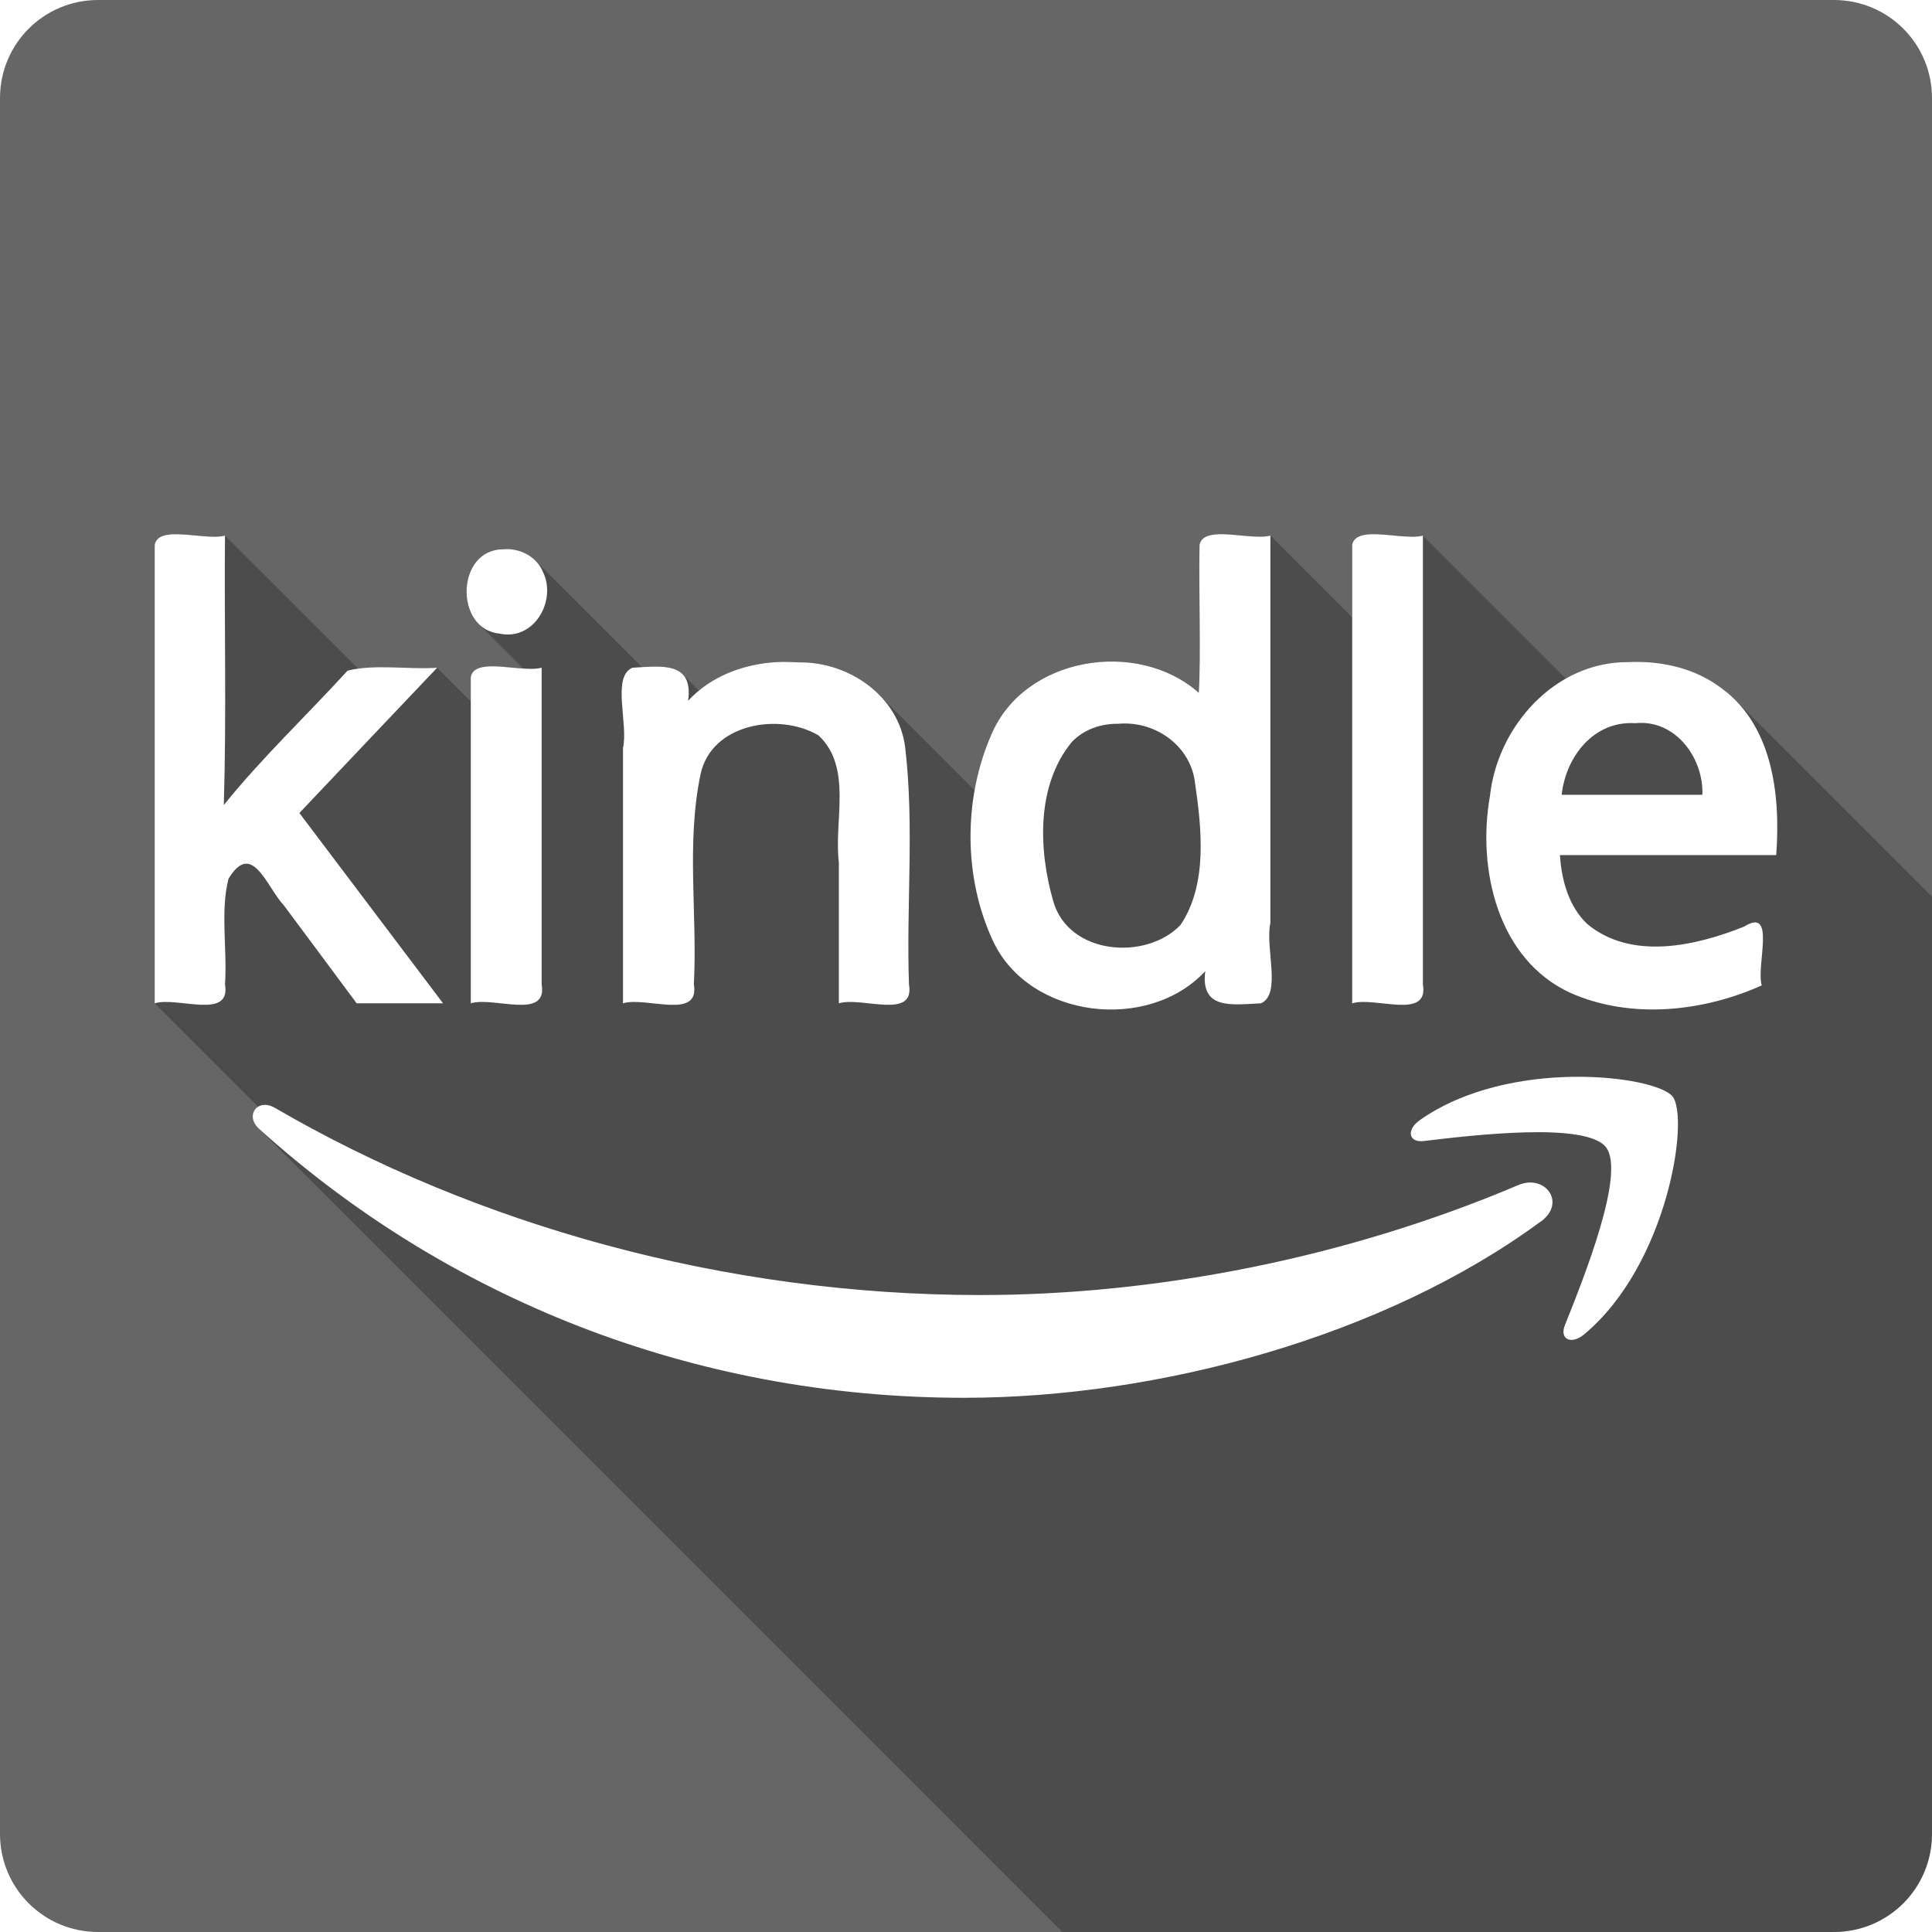 <?xml version="1.0" encoding="UTF-8" standalone="no"?>
<!-- Created with Inkscape (http://www.inkscape.org/) -->

<svg
   xmlns:dc="http://purl.org/dc/elements/1.1/"
   xmlns:cc="http://creativecommons.org/ns#"
   xmlns:rdf="http://www.w3.org/1999/02/22-rdf-syntax-ns#"
   xmlns:svg="http://www.w3.org/2000/svg"
   xmlns="http://www.w3.org/2000/svg"
   xmlns:sodipodi="http://sodipodi.sourceforge.net/DTD/sodipodi-0.dtd"
   xmlns:inkscape="http://www.inkscape.org/namespaces/inkscape"
   id="svg2"
   height="100%"
   width="100%"
   version="1.1"
   viewBox="0 0 512 512"
   inkscape:version="0.91 r13725"
   sodipodi:docname="kindle.svg">
  <sodipodi:namedview
     pagecolor="#ffffff"
     bordercolor="#666666"
     borderopacity="1"
     objecttolerance="10"
     gridtolerance="10"
     guidetolerance="10"
     inkscape:pageopacity="0"
     inkscape:pageshadow="2"
     inkscape:window-width="640"
     inkscape:window-height="480"
     id="namedview55"
     showgrid="false"
     inkscape:zoom="0.5546875"
     inkscape:cx="36.056338"
     inkscape:cy="240.67606"
     inkscape:current-layer="svg2" />
  <defs
     id="defs8">
    <filter
       id="filter3174-0"
       color-interpolation-filters="sRGB">
      <feGaussianBlur
         id="feGaussianBlur3176-6"
         stdDeviation="1.71" />
    </filter>
    <filter
       id="filter3174-8"
       color-interpolation-filters="sRGB">
      <feGaussianBlur
         id="feGaussianBlur3176-3"
         stdDeviation="1.71" />
    </filter>
    <clipPath
       id="clipPath3613-8">
      <rect
         id="rect3615-9"
         rx="6"
         ry="6"
         height="84"
         width="84"
         y="6"
         x="6"
         fill="#ffffff" />
    </clipPath>
    <filter
       id="filter3794-5"
       height="1.384"
       width="1.384"
       color-interpolation-filters="sRGB"
       y="-.192"
       x="-.192">
      <feGaussianBlur
         id="feGaussianBlur3796-3"
         stdDeviation="5.28" />
    </filter>
    <linearGradient
       id="linearGradient3604"
       y2="138.66"
       gradientUnits="userSpaceOnUse"
       x2="48"
       y1="20.221"
       x1="48">
      <stop
         id="stop3739-2-2"
         stop-color="#fff"
         offset="0" />
      <stop
         id="stop3741-9"
         stop-color="#fff"
         stop-opacity="0"
         offset="1" />
    </linearGradient>
    <linearGradient
       id="linearGradient3607"
       y2="7.016"
       gradientUnits="userSpaceOnUse"
       x2="45.448"
       gradientTransform="scale(1.006 .994)"
       y1="92.54"
       x1="45.448">
      <stop
         id="stop3750-7"
         offset="0" />
      <stop
         id="stop3752-9"
         stop-opacity=".588"
         offset="1" />
    </linearGradient>
    <filter
       id="filter3174"
       color-interpolation-filters="sRGB">
      <feGaussianBlur
         id="feGaussianBlur3176"
         stdDeviation="1.71" />
    </filter>
    <style
       id="style5970"
       type="text/css" />
  </defs>
  <style
     id="style1470"
     type="text/css" />
  <rect
     id="rect3745"
     opacity=".9"
     transform="matrix(3.123 0 0 3.123 -341.46 -20.047)"
     rx="6"
     ry="6"
     height="85"
     filter="url(#filter3174)"
     width="86"
     display="none"
     y="7"
     x="5"
     fill="url(#linearGradient3607)" />
  <path
     id="rect3745-2"
     opacity=".9"
     d="m11 7c-3.324 0-6 2.676-6 6v73c0 3.324 2.676 6 6 6h74c3.324 0 6-2.676 6-6v-73c0-3.324-2.676-6-6-6h-74zm-1 4h6v4h-6v-4zm70 0h6v4h-6v-4zm-70 8h6v4h-6v-4zm70 0h6v4h-6v-4zm-70 8h6v4h-6v-4zm70 0h6v4h-6v-4zm-70 8h6v4h-6v-4zm70 0h6v4h-6v-4zm-70 8h6v4h-6v-4zm70 0h6v4h-6v-4zm-70 8h6v4h-6v-4zm70 0h6v4h-6v-4zm-70 8h6v4h-6v-4zm70 0h6v4h-6v-4zm-70 8h6v4h-6v-4zm70 0h6v4h-6v-4zm-70 8h6v4h-6v-4zm70 0h6v4h-6v-4zm-70 8h6v4h-6v-4zm70 0h6v4h-6v-4z"
     transform="matrix(4.237 0 0 4.237 498.8 -571.15)"
     display="none"
     filter="url(#filter3174-0)"
     fill="url(#linearGradient3607)" />
  <rect
     id="rect3745-9"
     opacity=".9"
     transform="matrix(5.005 0 0 5.005 -950.71 -548.22)"
     rx="6"
     ry="6"
     height="85"
     filter="url(#filter3174-8)"
     width="86"
     display="none"
     y="7"
     x="5"
     fill="url(#linearGradient3607)" />
  <rect
     id="rect3171-6"
     ry="12"
     stroke="#fff"
     stroke-linecap="round"
     stroke-width=".5"
     fill="url(#linearGradient3604)"
     rx="12"
     transform="matrix(5.005 0 0 5.005 -950.71 -548.22)"
     width="66"
     opacity=".1"
     clip-path="url(#clipPath3613-8)"
     height="66"
     filter="url(#filter3794-5)"
     y="15"
     x="15"
     display="none" />
  <path
     id="path23392"
     style="color:#000000"
     d="m-1379.7-492.31c-7.145 0-13.74 3.812-17.312 10-3.572 6.188-3.572 13.812 0 20 0.93 1.611 2.046 3.049 3.344 4.312 0.083 0.083 0.166 0.168 0.25 0.25l251.06 250.81c3.491 2.789 7.938 4.357 12.406 4.375 7.25-0.019 14.304-4.321 17.656-10.75 3.352-6.429 2.853-14.701-1.281-20.656-0.249-0.363-0.509-0.717-0.781-1.062l-250.91-251.12c-0.083-0.084-0.165-0.168-0.25-0.25-3.624-3.652-8.636-5.906-14.188-5.906zm60 0c-7.145 0-13.74 3.812-17.312 10-3.572 6.188-3.572 13.812 0 20 0.93 1.611 2.046 3.049 3.344 4.312 0.083 0.083 0.166 0.168 0.25 0.25l251.06 250.81c3.491 2.789 7.938 4.357 12.406 4.375 7.25-0.019 14.304-4.321 17.656-10.75 3.352-6.429 2.853-14.701-1.281-20.656-0.249-0.363-0.509-0.717-0.781-1.062l-250.91-251.12c-0.083-0.084-0.165-0.168-0.25-0.25-3.624-3.652-8.636-5.906-14.188-5.906zm60 0c-7.145 0-13.74 3.812-17.312 10-3.572 6.188-3.572 13.812 0 20 0.93 1.611 2.046 3.049 3.344 4.312 0.083 0.083 0.166 0.168 0.25 0.25l251.06 250.81c3.491 2.789 7.938 4.357 12.406 4.375 7.25-0.019 14.304-4.321 17.656-10.75 3.352-6.429 2.854-14.701-1.281-20.656-0.249-0.363-0.509-0.717-0.781-1.062l-250.91-251.12c-0.083-0.084-0.165-0.168-0.25-0.25-3.624-3.652-8.636-5.906-14.188-5.906z"
     fill-opacity=".314"
     display="none" />
  <path
     id="path3132"
     d="m-1424.7-350.28c-13.688 0-15.123 0.908-18.531 11.469-3.103 9.615-5.582 11.943-17.5 16.562-10.829 4.198-13.953 4.188-19.25 0-6.423-5.079-14.498-3.378-22.438 4.688-8.95 9.091-9.567 12.082-4.531 21.688 4.51 8.604 4.354 12.318-1.062 24.219-4.102 9.013-6.071 10.857-14.438 13.594-9.527 3.117-11.25 6.045-11.25 19.031 0.528 4.711 0.04 10.889 2.812 14.125l27.5 27.468c1.896 5.366 1.01 6.652-2.344 12.969-5.412 10.195-5.119 12.686 3.812 21.781l303.87 303.78c0.894 0.826 1.719 1.509 2.5 2.125 5.441 4.288 8.619 3.624 16.344-0.656 6.408-3.551 8.974-4.325 15.156-2.312l27.089 27.06c1.966 1.877 3.99 2.125 13.656 2.125 13.922 0 16.403-1.345 18.281-9.75 2.497-11.174 3.895-12.702 15.719-17.562 12.903-5.305 13.891-5.387 19.719-1.406 8.995 6.144 14.284 5.595 22.531-2.312 9.685-9.286 11.588-14.728 7.344-21.188-6.234-9.488-6.422-12.188-1.594-23.781 4.698-11.28 7.339-13.539 17.594-15.188 7.618-1.224 9.081-3.86 9.562-16.969 0.335-9.134 0.011-13.732-2.5-16.656l-28.03-28.061c-1.717-5.771-1.125-8.753 1.562-12.406 5.495-7.471 4.892-14.379-1.938-21.719-0.105-0.113-0.209-0.202-0.312-0.312-0.626-0.669-1.234-1.315-1.812-1.906l-300.46-300.49c-0.098-0.097-0.216-0.187-0.312-0.281-0.111-0.108-0.203-0.208-0.312-0.312-7.562-7.335-11.426-7.397-20.688-2.5-6.901 3.649-9.812 4.298-14.812 2.594l-26.343-26.341c-2.729-2.839-6.748-3.16-14.595-3.16z"
     fill-opacity=".314"
     display="none" />
  <g
     id="g3404"
     transform="translate(349.746,-340.732)">
    <path
       d="m -323.746,340.732 c -14.397,0 -26,11.603 -26,26 l 0,460 c 0,14.397 11.603,26 26,26 l 460,0 c 14.397,0 26,-11.603 26,-26 l 0,-460 c 0,-14.397 -11.6,-26 -26,-26 l -460,0"
       id="path9"
       style="fill:#666666"
       inkscape:connector-curvature="0" />
    <path
       d="m -303.816,482.312 c -2.605,0.1 -4.58,0.78 -4.93,2.86 l 18.602,18.6 -18.602,-18.6 0,121.45 27.404,27.4 c -1.665,1.04 -2.089,3.52 0.012,5.62 l 213.09,213.09 204.49,0 c 14.4,0 26,-11.6 26,-26 l 0,-248.36 -52.2,-52.2 c -1.38,-1.38 -2.91,-2.65 -4.61,-3.79 l 8.42,8.42 c 0,0.01 0.01,0.02 0.01,0.03 l -8.44,-8.45 c -6.03,-4.22 -13.32,-6.09 -20.66,-6.22 l 36.1,36.1 c 0.01,0 0,0 0,0.01 l -36.1,-36.11 c -1.05,-0.02 -2.08,-0.01 -3.13,0.04 -5.95,-0.02 -11.5,1.59 -16.41,4.36 l -37.89,-37.89 c -3.27,0.9 -9.39,-0.52 -13.76,-0.35 l -0.01,-0.01 c -2.62,0.1 -4.61,0.78 -4.97,2.86 l 18.74,18.73 0,0.01 -18.74,-18.74 0,19.17 -21.68,-21.68 0,0.01 c -3.28,0.9 -9.43,-0.52 -13.8,-0.35 l -0.01,-0.01 c -2.63,0.1 -4.61,0.78 -4.97,2.86 l 18.78,18.77 0,0.01 -18.78,-18.78 c -0.23,12.48 0.41,28.92 -0.2,39.16 l 18.98,18.98 -18.97,-18.97 c -16.26,-14.43 -46.23,-9.58 -54.97,11.07 l 14.99,14.99 0,0.01 -15,-15 c -2.05,4.68 -3.51,9.66 -4.43,14.75 l -25.4,-25.4 c -5.42,-5.42 -13.25,-8.58 -21.07,-8.48 l 28.65,28.65 -28.65,-28.65 c -1,-0.04 -2.01,-0.1 -3.01,-0.12 -1,-0.02 -2.01,-0.01 -3.01,0.04 -7.43,0.42 -14.84,2.84 -20.56,7.55 l -4.37,-4.37 0.03,0.03 -0.03,-0.03 c -2.23,-2.23 -6.42,-2.11 -10.74,-1.85 l -28.22,-28.21 0.04,0.04 -0.04,-0.04 c -1.82,-1.82 -4.39,-2.91 -6.97,-3.05 -0.53,-0.03 -1.08,-0.01 -1.6,0.04 -10.11,0.01 -12.35,13.88 -6.46,19.78 0.01,0 0.01,0 0.01,0.01 l 11.81,11.81 c -2.94,-0.19 -6.28,-0.68 -8.96,-0.58 -2.63,0.1 -4.61,0.78 -4.97,2.86 l 18.78,18.77 0,0.01 -18.78,-18.78 0,6.41 -8.92,-8.92 c -6.83,0.46 -14.35,-0.7 -20.975,0.24 l -35.252,-35.25 -0.004,0 c -3.256,0.9 -9.341,-0.52 -13.681,-0.35 l -0.008,-0.01 z"
       id="path59"
       style="opacity:0.25"
       inkscape:connector-curvature="0" />
    <path
       d="m -303.816,482.312 c -2.605,0.101 -4.58,0.782 -4.93,2.856 l 0,121.45 c 6.04,-1.839 20.276,4.521 18.624,-5.01 0.642,-9.189 -1.282,-19.544 0.939,-28.01 6.261,-10.332 10.06,2.154 14.672,7.082 6.424,8.648 12.879,17.282 19.289,25.94 l 22.888,0 c -12.703,-16.801 -25.377,-33.623 -38.07,-50.43 12.171,-12.83 24.31,-25.691 36.504,-38.499 -7.804,0.523 -16.511,-1.058 -23.749,0.782 -10.866,11.92 -22.673,23.04 -32.787,35.604 0.734,-23.786 0.103,-47.605 0.313,-71.4 -3.259,0.901 -9.353,-0.52 -13.694,-0.352 m 276.93,0 c -2.627,0.099 -4.608,0.778 -4.969,2.856 -0.234,12.48 0.407,28.924 -0.196,39.16 -16.258,-14.427 -46.23,-9.579 -54.971,11.07 -7.465,17.03 -7.42,37.917 0.47,54.776 9.66,20.474 41.11,24.2 56.22,7.903 -1.348,10.383 7.192,8.879 14.75,8.529 5.558,-2.371 1.042,-14.817 2.504,-21.284 l 0,-102.67 c -3.283,0.906 -9.433,-0.518 -13.811,-0.352 m 40.456,0 c -2.621,0.1 -4.611,0.779 -4.969,2.856 l 0,121.45 c 6.06,-1.853 20.377,4.545 18.741,-5.01 l 0,-118.94 c -3.277,0.905 -9.403,-0.518 -13.772,-0.352 m -228.38,3.952 c -0.532,-0.029 -1.077,-0.014 -1.604,0.039 -12.51,0.01 -12.965,21.232 -0.9,22.341 9.164,1.986 15.27,-8.884 11.386,-16.511 -1.467,-3.484 -5.156,-5.664 -8.881,-5.869 m 73.869,29.892 c -1,-0.02 -2.01,-0.009 -3.01,0.039 -8.745,0.491 -17.465,3.746 -23.436,10.251 1.45,-10.507 -7,-9.2 -14.75,-8.764 -5.558,2.371 -1.042,14.817 -2.504,21.284 l 0,67.65 c 6.072,-1.858 20.411,4.553 18.78,-5.01 0.971,-18.486 -2.062,-37.424 1.761,-55.636 2.801,-13.43 20.721,-16.54 31.26,-10.368 9.1,8.481 4.04,22.703 5.399,33.609 l 0,37.4 c 6.03,-1.834 20.242,4.513 18.585,-5.01 -0.739,-20.941 1.458,-42.1 -1.017,-62.914 -1.744,-13.542 -14.906,-22.587 -28.05,-22.419 -1,-0.045 -2.01,-0.097 -3.01,-0.117 m 225.71,0 c -1.048,-0.019 -2.083,-0.011 -3.13,0.039 -19.339,-0.072 -34.581,17.08 -36.543,35.526 -3.423,19.354 2.069,43.31 21.363,52.15 15.962,7.05 35.05,5.01 50.667,-1.995 -1.555,-5.174 3.939,-20.953 -4.617,-15.611 -12.934,5.201 -29.979,9.05 -41.669,-0.704 -4.916,-4.721 -6.759,-11.619 -7.199,-18.232 l 57.32,0 c 1.214,-16.11 -0.998,-35.2 -15.533,-44.955 -6.03,-4.225 -13.323,-6.086 -20.658,-6.221 m -304.79,1.174 c -2.627,0.099 -4.608,0.778 -4.969,2.856 l 0,86.43 c 6.072,-1.858 20.411,4.553 18.78,-5.01 l 0,-83.924 c -3.283,0.906 -9.433,-0.518 -13.811,-0.352 m 304.67,14.985 c 10.08,-0.346 17.09,9.608 16.746,19.05 l -37.29,0 c 1.107,-10.14 8.524,-19.702 19.563,-18.976 0.331,-0.033 0.653,-0.067 0.978,-0.078 m -136.27,0.157 c 9.02,0.011 17.424,6.403 18.545,15.611 1.8,12.269 3.394,27.06 -3.834,37.795 -9.208,9.572 -29.728,7.883 -33.726,-6.338 -3.934,-13.715 -4.499,-30.738 4.969,-42.22 3.201,-3.275 7.627,-4.835 12.246,-4.773 0.605,-0.057 1.198,-0.079 1.8,-0.078 m 118.82,93.63 c -13.217,0.181 -28.835,3.145 -40.651,11.464 -3.656,2.541 -3.041,6.05 1.017,5.556 13.321,-1.58 43.01,-5.11 48.28,1.643 5.297,6.785 -5.889,34.693 -10.877,47.15 -1.518,3.779 1.718,5.276 5.125,2.426 22.21,-18.555 27.92,-57.42 23.397,-63.03 -2.262,-2.785 -13.08,-5.385 -26.292,-5.204 m -346.5,7.434 c -3.241,-0.181 -4.946,3.494 -1.8,6.338 49.29,44.511 114.46,71.29 186.82,71.29 51.614,0 111.55,-16.272 152.9,-46.755 l 0,0.039 c 6.846,-5.081 1.015,-12.638 -5.986,-9.664 -46.34,19.674 -96.76,29.15 -142.57,29.15 -67.944,0 -133.72,-18.625 -186.9,-49.572 -0.871,-0.511 -1.717,-0.78 -2.465,-0.822"
       id="path271"
       style="fill:#ffffff"
       inkscape:connector-curvature="0" />
  </g>
</svg>
